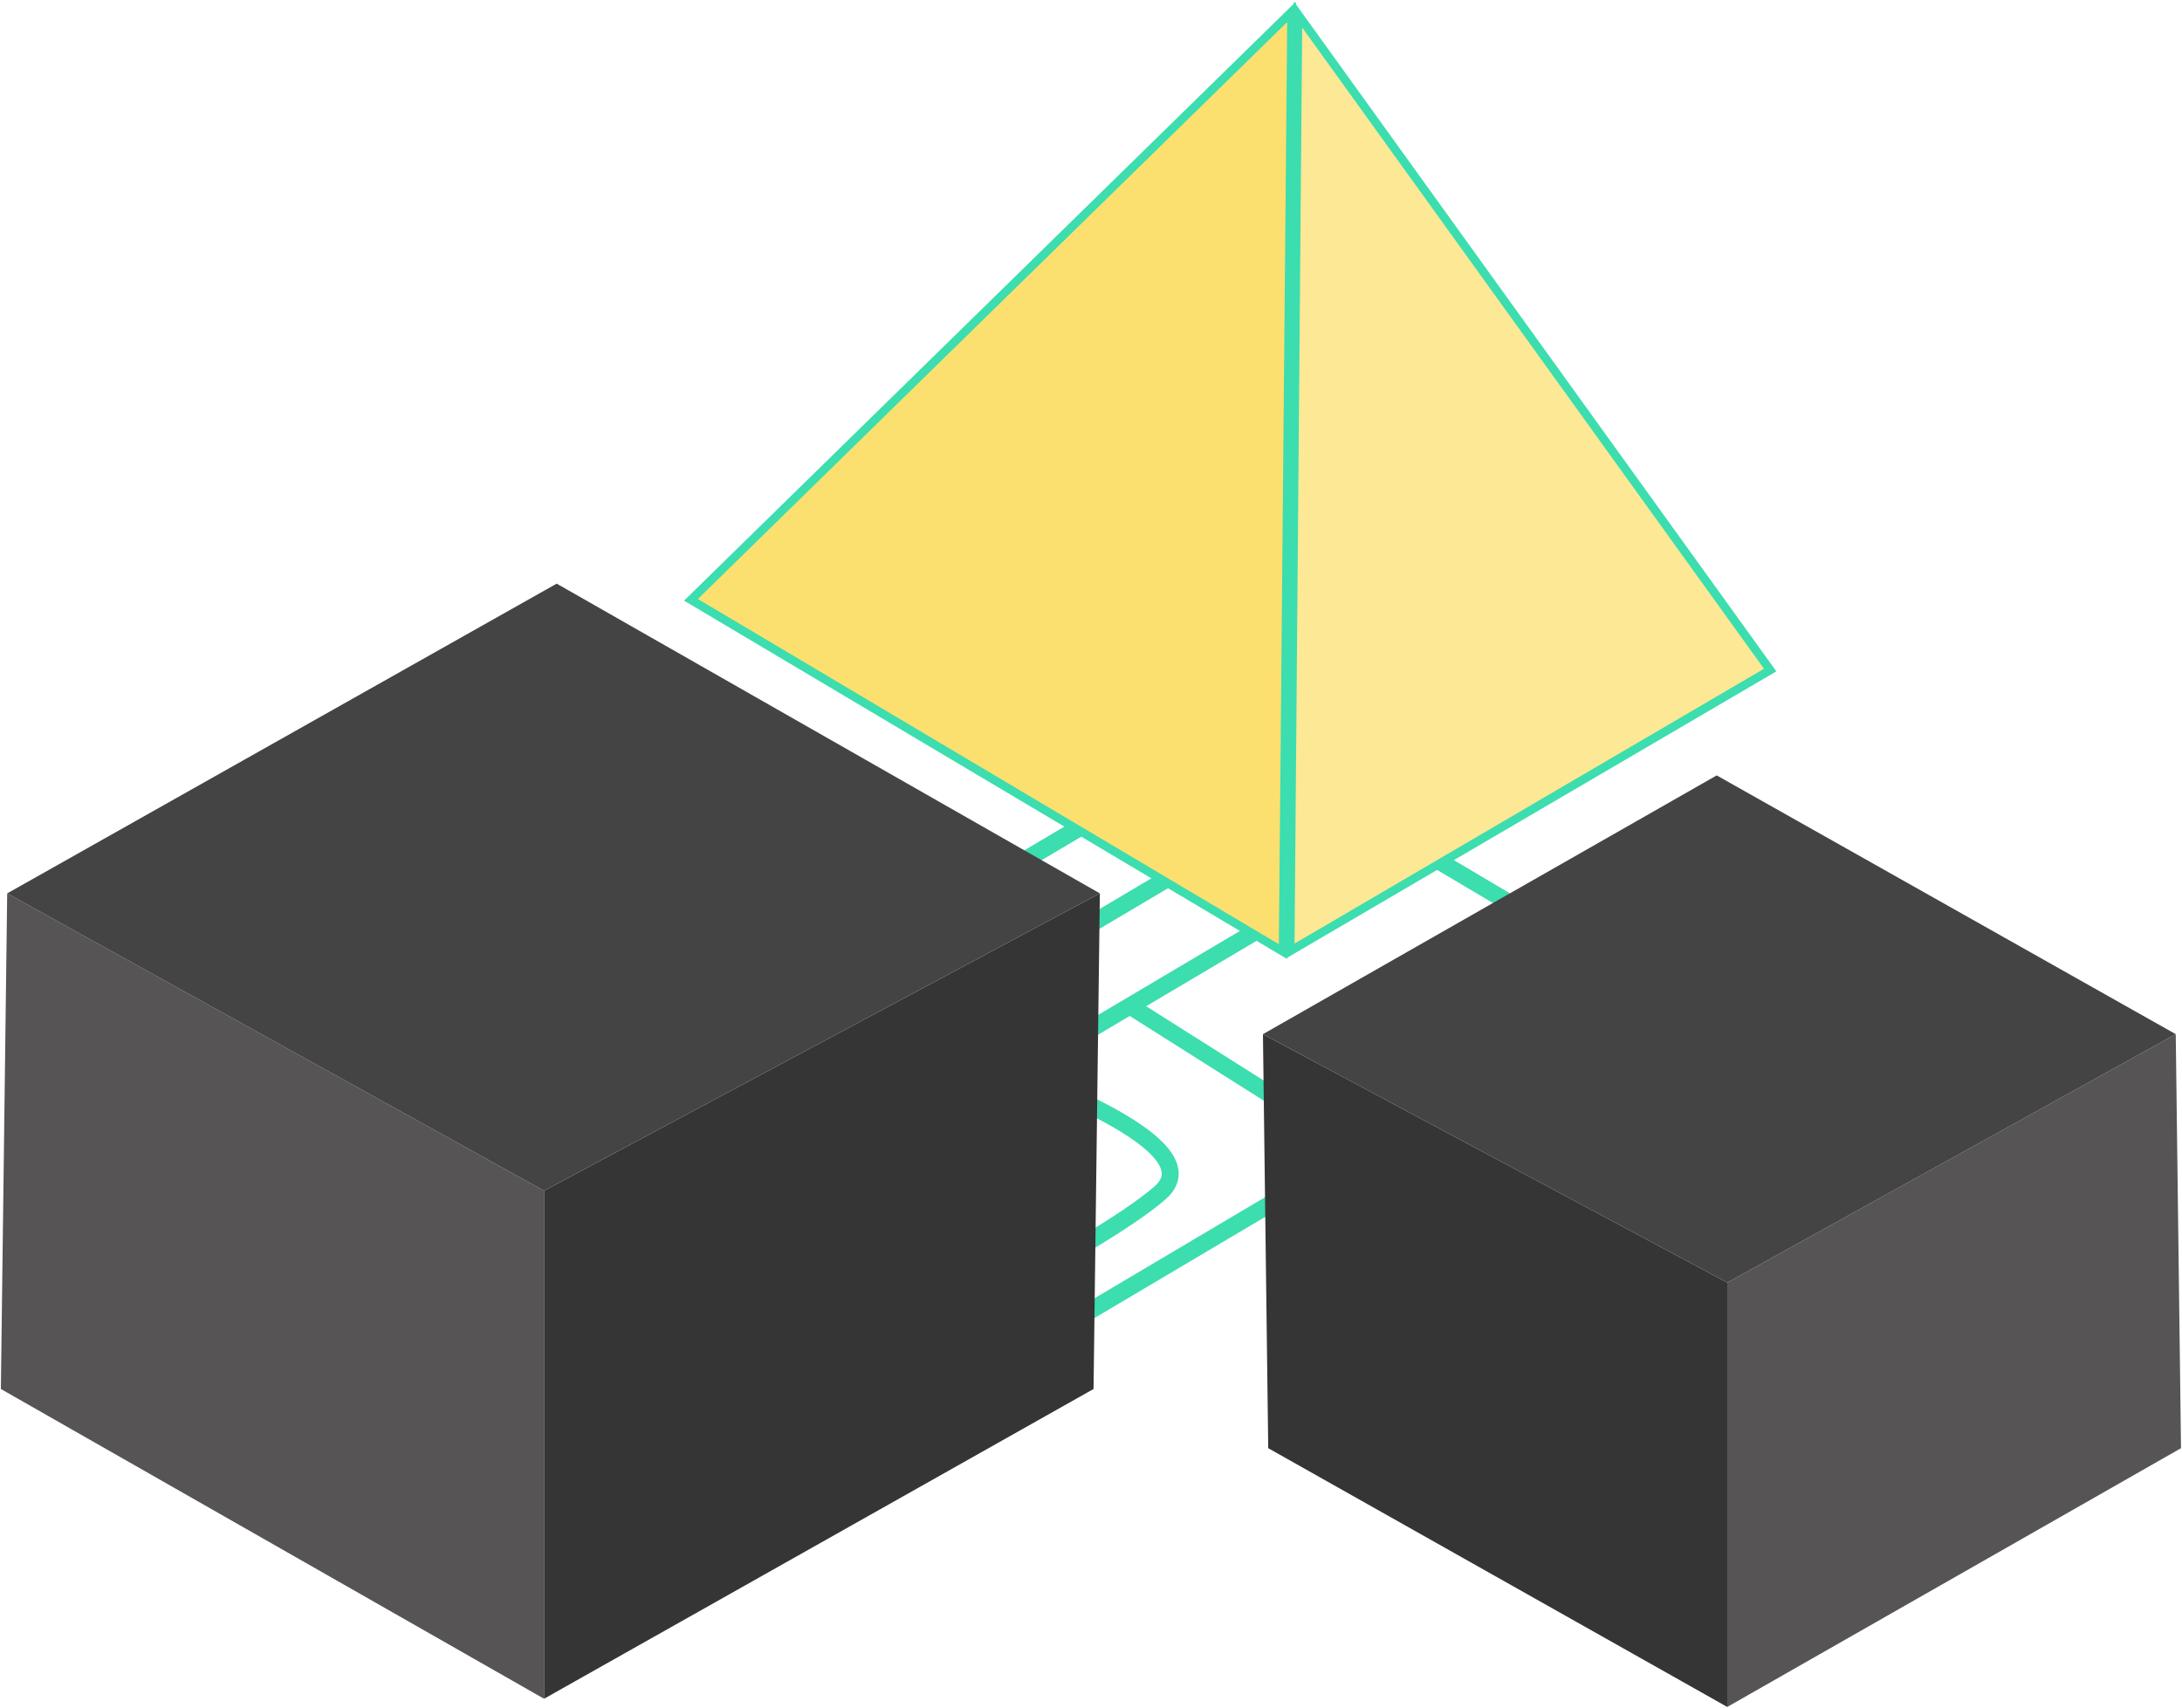 <?xml version="1.0" encoding="UTF-8"?>
<svg width="100%" height="100%" viewBox="0 0 1284 1005" version="1.1" xmlns="http://www.w3.org/2000/svg" xmlns:xlink="http://www.w3.org/1999/xlink">
    <!-- Generator: Sketch 46.2 (44496) - http://www.bohemiancoding.com/sketch -->
    <title>Group 9</title>
    <desc>Created with Sketch.</desc>
    <defs></defs>
    <g id="Page-1" stroke="none" stroke-width="1" fill="none" fill-rule="evenodd">
        <g id="Artboard-2" transform="translate(-1979, -675)">
            <g id="Group-9" transform="translate(1979.163, 681.543)">
                <path d="M597.842,790.56 L776.594,684.633" id="Path-5" stroke="#3CDDAF" stroke-width="10"></path>
                <path d="M584.122,571.394 L762.873,465.467" id="Path-5" stroke="#3CDDAF" stroke-width="10"></path>
                <path d="M509.704,554.805 L688.456,448.879" id="Path-5" stroke="#3CDDAF" stroke-width="10"></path>
                <path d="M509.704,554.805 L688.456,448.879" id="Path-5" stroke="#3CDDAF" stroke-width="10"></path>
                <path d="M599.08,624.357 L777.832,518.43" id="Path-5" stroke="#3CDDAF" stroke-width="10"></path>
                <path d="M663.158,723.626 L883.098,584.597" id="Path-5" stroke="#3CDDAF" stroke-width="10" transform="translate(773.222, 654.112) scale(-1, 1) translate(-773.222, -654.112) "></path>
                <path d="M819.803,590.271 L998.554,484.345" id="Path-5" stroke="#3CDDAF" stroke-width="10" transform="translate(909.178, 537.308) scale(-1, 1) translate(-909.178, -537.308) "></path>
                <g id="Group-8" transform="translate(406.446, 0)" stroke-width="5" stroke="#3CDDAF">
                    <polygon id="Path-7" fill="#FCE895" points="357.215 2 352.622 553.1 635.061 387.77"></polygon>
                    <polygon id="Path-9" fill="#FCE06F" points="0 346.437 353.391 0.457 348.391 553.457"></polygon>
                </g>
                <path d="M545.431,776.589 C618.484,738.562 664.196,711.473 682.567,695.324 C700.938,679.174 676.325,657.161 608.728,629.285" id="Path-5" stroke="#3CDDAF" stroke-width="10"></path>
                <g id="Group-7" transform="translate(0.122, 336.842)">
                    <polygon id="Rectangle-2" fill="#565454" points="3.946 182.35 319.863 357.341 319.863 656.285 0.229 474.002"></polygon>
                    <polygon id="Rectangle-2" fill="#353535" points="646.93 182.35 319.863 357.341 319.863 656.285 643.213 474.002"></polygon>
                    <polygon id="Rectangle-2" fill="#444444" points="327.296 0.068 3.946 182.35 319.863 357.341 646.93 182.35"></polygon>
                </g>
                <g id="Group-6" transform="translate(1013.084, 723.879) scale(-1, 1) translate(-1013.084, -723.879) translate(742.084, 448.879)">
                    <polygon id="Rectangle-2" fill="#565454" points="3.929 153.157 267.839 299.341 267.839 549.071 0.824 396.796"></polygon>
                    <polygon id="Rectangle-2" fill="#353535" points="541.063 153.157 267.839 299.341 267.839 549.071 537.958 396.796"></polygon>
                    <polygon id="Rectangle-2" fill="#444444" points="274.048 0.883 3.929 153.157 267.839 299.341 541.063 153.157"></polygon>
                </g>
                <polygon id="Path-6" points="528.628 377.709 783.514 528.324 987.092 407.501 728.896 261.852"></polygon>
            </g>
        </g>
    </g>
</svg>